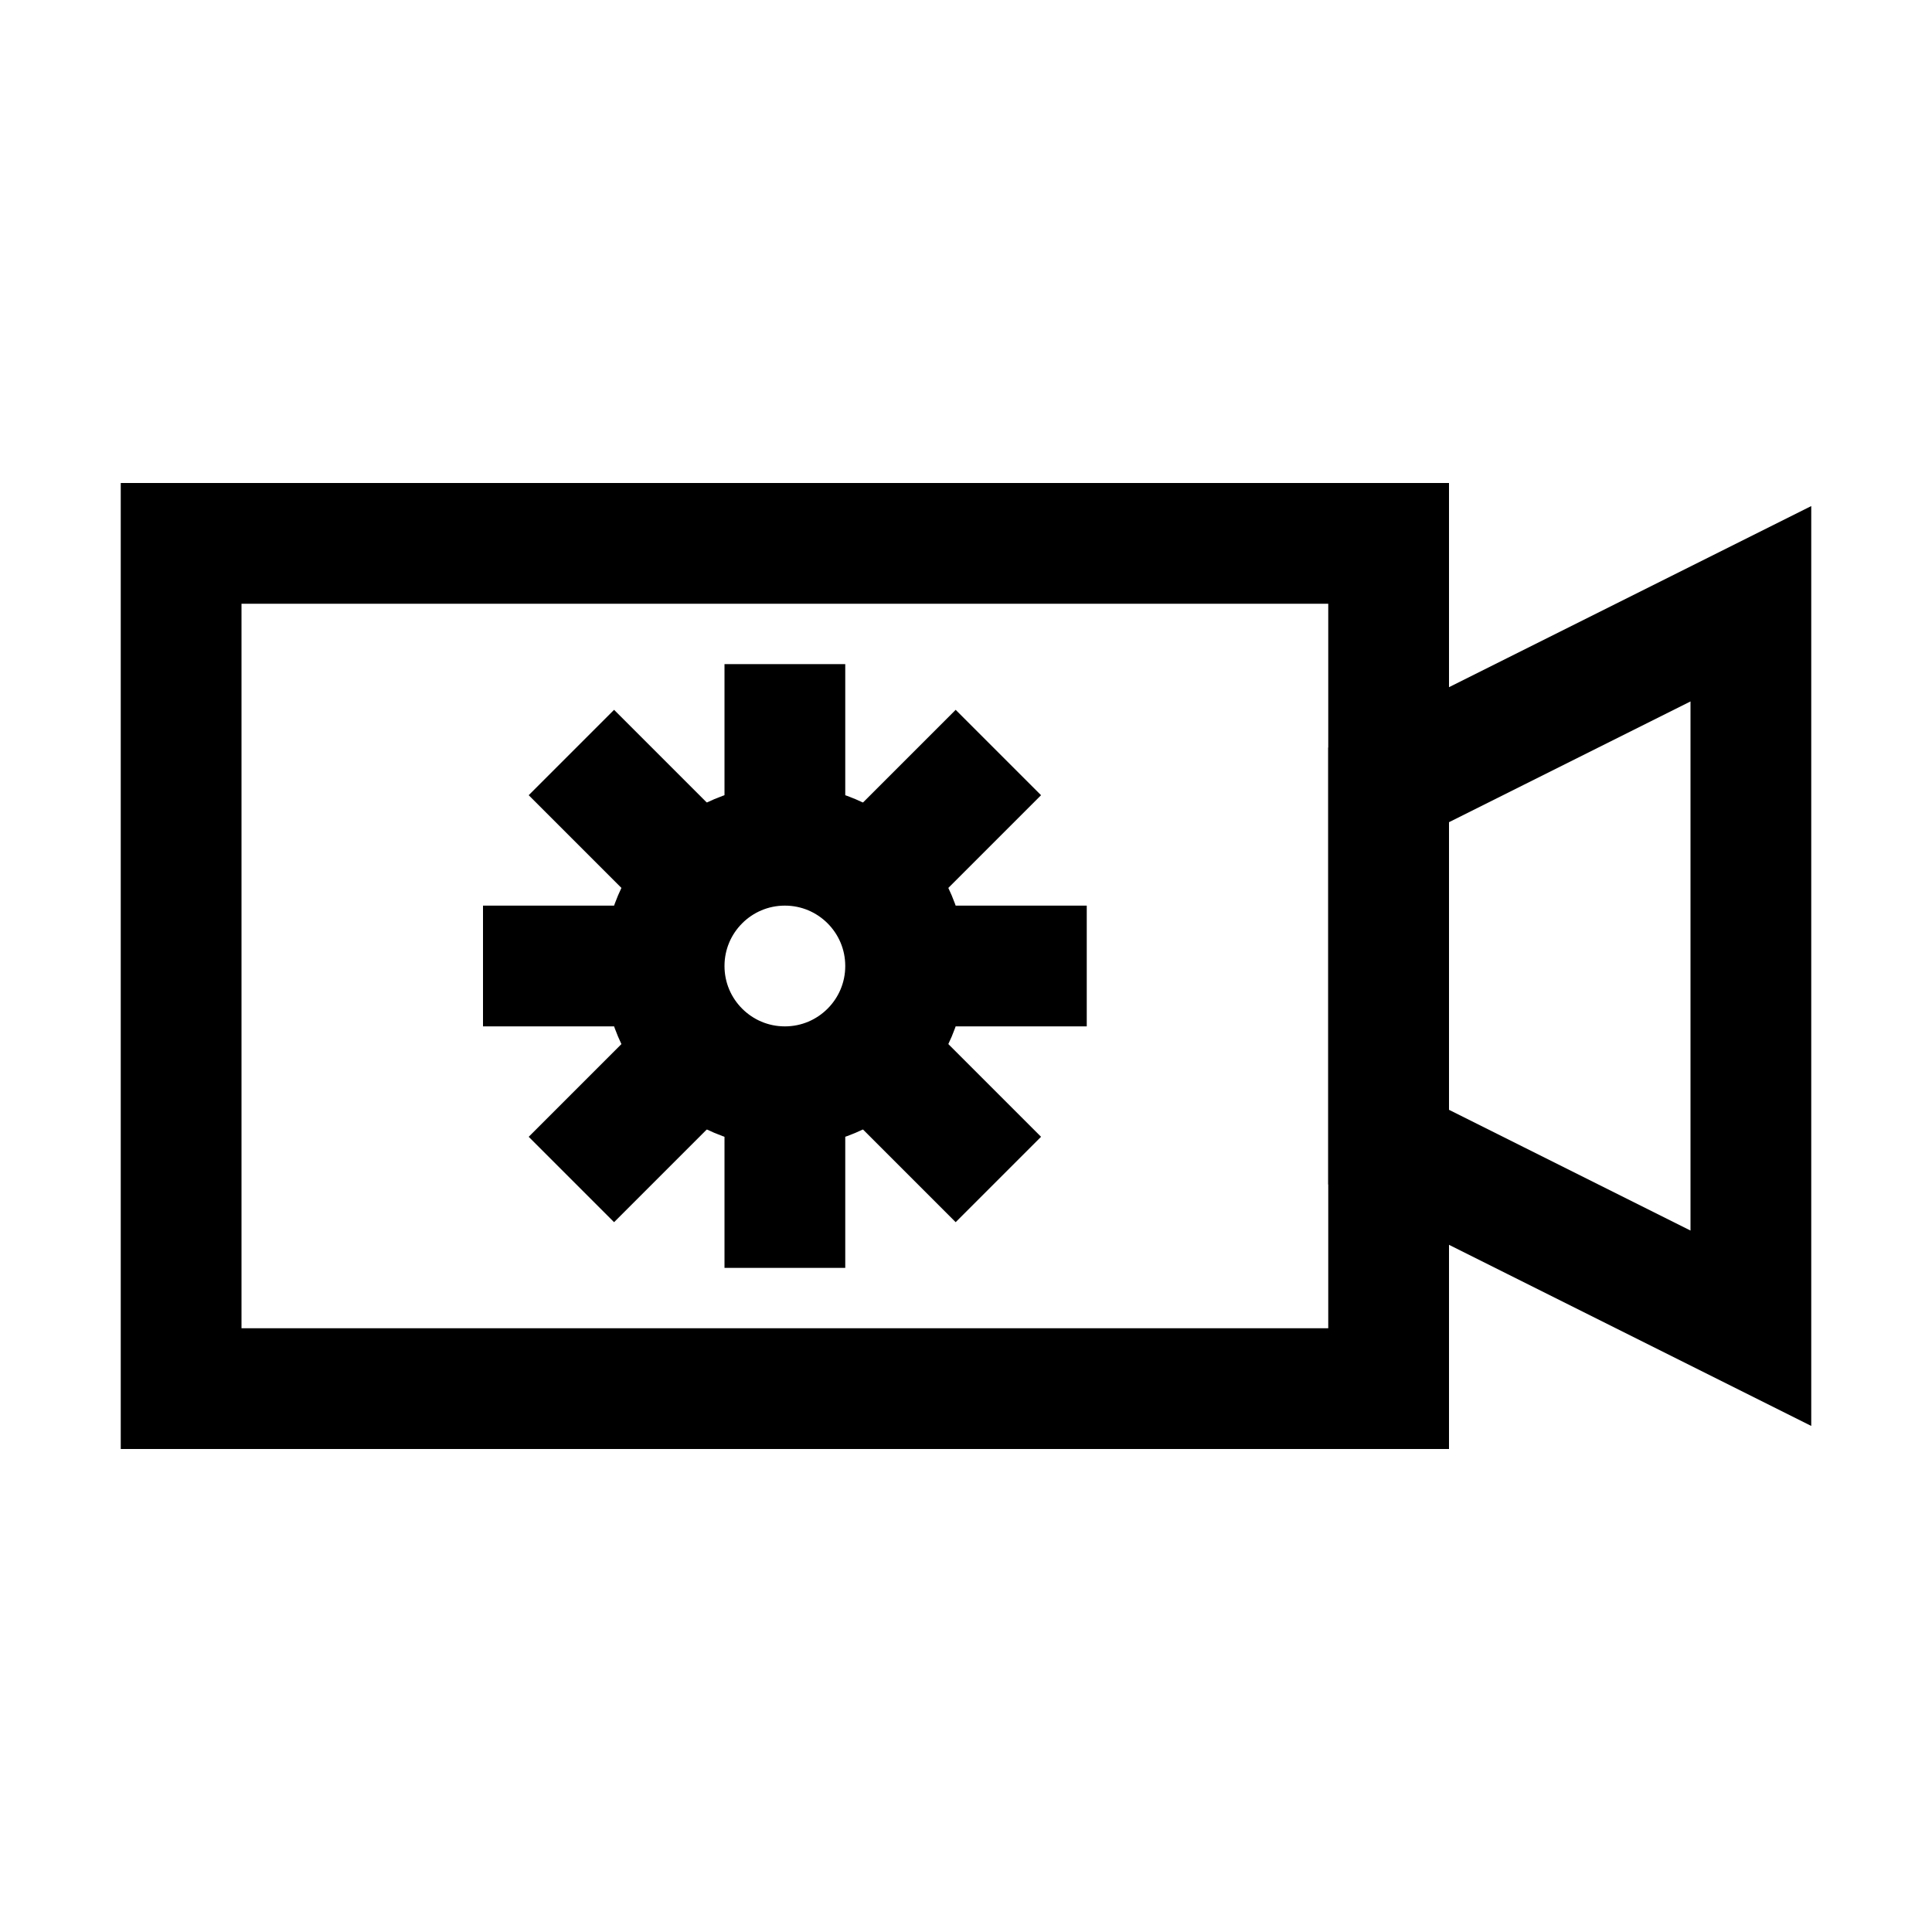 <?xml version="1.0" encoding="iso-8859-1"?>
<!-- Generator: Adobe Illustrator 19.1.1, SVG Export Plug-In . SVG Version: 6.00 Build 0)  -->
<svg version="1.1" id="Layer_1" xmlns="http://www.w3.org/2000/svg" xmlns:xlink="http://www.w3.org/1999/xlink" x="0px" y="0px"
	 viewBox="0 0 32 32" style="enable-background:new 0 0 32 32;" xml:space="preserve">
<polygon style="fill:none;stroke:#000000;stroke-width:2;stroke-miterlimit:10;" points="23,19 23,13 29,10 29,22 "/>
<rect x="3" y="9" style="fill:none;stroke:#000000;stroke-width:2;stroke-miterlimit:10;" width="20" height="14"/>
<circle style="fill:none;stroke:#000000;stroke-width:2;stroke-miterlimit:10;" cx="13" cy="16" r="2"/>
<line style="fill:none;stroke:#000000;stroke-width:2;stroke-miterlimit:10;" x1="13" y1="18" x2="13" y2="21"/>
<line style="fill:none;stroke:#000000;stroke-width:2;stroke-miterlimit:10;" x1="13" y1="11" x2="13" y2="14"/>
<line style="fill:none;stroke:#000000;stroke-width:2;stroke-miterlimit:10;" x1="15" y1="16" x2="18" y2="16"/>
<line style="fill:none;stroke:#000000;stroke-width:2;stroke-miterlimit:10;" x1="8" y1="16" x2="11" y2="16"/>
<line style="fill:none;stroke:#000000;stroke-width:2;stroke-miterlimit:10;" x1="14.414" y1="14.586" x2="16.536" y2="12.464"/>
<line style="fill:none;stroke:#000000;stroke-width:2;stroke-miterlimit:10;" x1="9.464" y1="19.536" x2="11.586" y2="17.414"/>
<line style="fill:none;stroke:#000000;stroke-width:2;stroke-miterlimit:10;" x1="11.586" y1="14.586" x2="9.464" y2="12.464"/>
<line style="fill:none;stroke:#000000;stroke-width:2;stroke-miterlimit:10;" x1="16.536" y1="19.536" x2="14.414" y2="17.414"/>
</svg>
